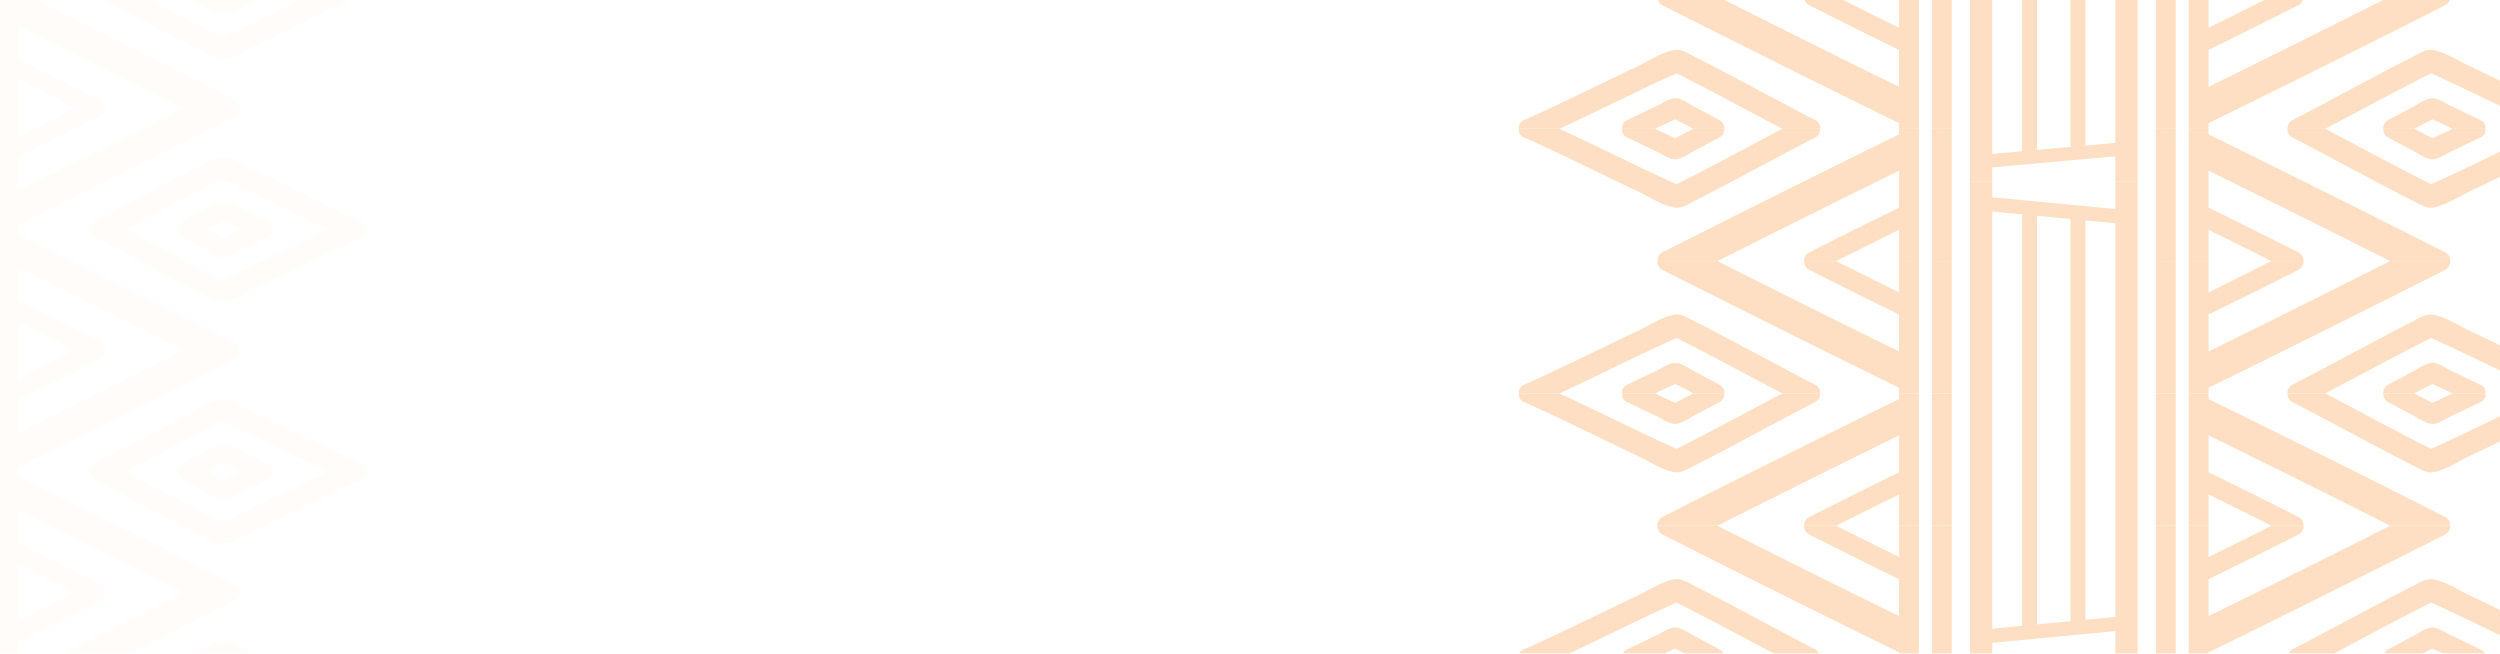 <svg xmlns="http://www.w3.org/2000/svg" xmlns:xlink="http://www.w3.org/1999/xlink" width="1400" height="366" viewBox="0 0 1400 366">
  <defs>
    <clipPath id="clip-path">
      <rect id="Rectángulo_29894" data-name="Rectángulo 29894" width="1400" height="366" transform="translate(0 55)" fill="#fff" stroke="#707070" stroke-width="1"/>
    </clipPath>
  </defs>
  <g id="Enmascarar_grupo_6" data-name="Enmascarar grupo 6" transform="translate(0 -55)" clip-path="url(#clip-path)">
    <g id="Grupo_28530" data-name="Grupo 28530" transform="translate(347 126)" opacity="0.716">
      <g id="Grupo_28529" data-name="Grupo 28529" transform="translate(-1482.357 -894.509)">
        <path id="Trazado_71177" data-name="Trazado 71177" d="M2460.525,706.193c22.035,9.921,43.583,20.9,65.518,31.039h22.731v-.011a4.393,4.393,0,0,0-2.832-4.832c-14.548-6.462-28.871-13.416-43.2-20.343-6.806-3.282-13.607-6.578-20.436-9.8-6.092-2.881-12.789-7.3-19.33-8.875-4.971-1.195-7.911,1.125-12.534,3.462-7.794,3.939-15.528,8-23.246,12.09-14.8,7.844-29.534,15.816-44.425,23.485a5.322,5.322,0,0,0-2.718,4.835h21.212C2421.014,726.877,2440.588,716.181,2460.525,706.193Z" transform="translate(36.252 10.2)" fill="#ffd3ab"/>
        <path id="Trazado_71178" data-name="Trazado 71178" d="M2483.667,730.113c-5.657-2.692-11.28-5.46-16.946-8.132-2.944-1.393-6.749-4.247-10.1-4.123-3.735.146-7.722,3.243-10.912,4.914-4.628,2.413-9.222,4.894-13.833,7.343a5.371,5.371,0,0,0-2.715,4.838h17.43q5.061-2.683,10.168-5.273,5.636,2.593,11.23,5.273h18.482v-.009A4.542,4.542,0,0,0,2483.667,730.113Z" transform="translate(40.768 12.482)" fill="#ffd3ab"/>
        <path id="Trazado_71179" data-name="Trazado 71179" d="M2340.555,716.25V695.6q25.3-12.391,50.455-25.108a5.3,5.3,0,0,0,2.715-4.839H2375.75q-17.561,8.825-35.2,17.5v-17.5h-11.114v74.1h11.114V736.6q66.493-32.623,132.585-66.07a5.309,5.309,0,0,0,2.716-4.875H2442.23Q2391.532,691.24,2340.555,716.25Z" transform="translate(31.597 7.681)" fill="#ffd3ab"/>
        <path id="Trazado_71180" data-name="Trazado 71180" d="M2312.6,739.753h11.114v-74.1H2312.6Z" transform="translate(30.049 7.681)" fill="#ffd3ab"/>
        <path id="Trazado_71181" data-name="Trazado 71181" d="M2482.307,768.508c6.83-3.229,13.631-6.519,20.433-9.8,14.333-6.929,28.656-13.882,43.2-20.347a4.393,4.393,0,0,0,2.831-4.832v-.012H2526.04c-21.932,10.143-43.481,21.119-65.518,31.039-19.934-9.985-39.507-20.681-59.256-31.039h-21.211a5.322,5.322,0,0,0,2.718,4.835c14.891,7.669,29.624,15.641,44.425,23.486,7.718,4.089,15.451,8.152,23.246,12.09,4.622,2.336,7.563,4.656,12.534,3.461C2469.517,775.811,2476.214,771.387,2482.307,768.508Z" transform="translate(36.252 13.922)" fill="#ffd3ab"/>
        <path id="Trazado_71182" data-name="Trazado 71182" d="M2467.989,733.512q-5.59,2.691-11.23,5.274-5.106-2.6-10.168-5.274h-17.43a5.374,5.374,0,0,0,2.715,4.839c4.611,2.448,9.205,4.93,13.833,7.348,3.19,1.667,7.177,4.763,10.912,4.906,3.354.128,7.158-2.73,10.1-4.12,5.666-2.674,11.289-5.438,16.945-8.132a4.544,4.544,0,0,0,2.8-4.832v-.009h-18.482Z" transform="translate(40.768 13.922)" fill="#ffd3ab"/>
        <path id="Trazado_71183" data-name="Trazado 71183" d="M2329.441,807.609h11.114v-17.5q17.638,8.668,35.2,17.5h17.974a5.3,5.3,0,0,0-2.715-4.84q-25.144-12.717-50.449-25.108V757.016q50.98,25.007,101.675,50.593h33.621a5.309,5.309,0,0,0-2.716-4.875q-66.09-33.449-132.585-66.071v-3.151h-11.114Z" transform="translate(31.597 13.922)" fill="#ffd3ab"/>
        <path id="Trazado_71184" data-name="Trazado 71184" d="M2312.6,807.609h11.114v-74.1H2312.6Z" transform="translate(30.049 13.922)" fill="#ffd3ab"/>
        <path id="Trazado_71185" data-name="Trazado 71185" d="M2460.525,841.9c22.035,9.921,43.583,20.9,65.518,31.039h22.731v-.012a4.393,4.393,0,0,0-2.832-4.832c-14.548-6.461-28.871-13.414-43.2-20.341-6.8-3.287-13.6-6.577-20.433-9.8-6.1-2.881-12.792-7.3-19.333-8.874-4.971-1.2-7.911,1.124-12.534,3.46-7.794,3.939-15.528,8-23.246,12.09-14.8,7.845-29.534,15.817-44.425,23.486a5.323,5.323,0,0,0-2.718,4.834h21.212C2421.014,862.587,2440.588,851.892,2460.525,841.9Z" transform="translate(36.252 22.681)" fill="#ffd3ab"/>
        <path id="Trazado_71186" data-name="Trazado 71186" d="M2483.667,865.823c-5.657-2.692-11.28-5.46-16.946-8.132-2.944-1.393-6.749-4.247-10.1-4.123-3.735.146-7.722,3.243-10.912,4.914-4.628,2.413-9.222,4.9-13.833,7.343a5.374,5.374,0,0,0-2.715,4.839h17.43q5.061-2.681,10.168-5.274,5.636,2.593,11.23,5.273h18.482v-.009A4.542,4.542,0,0,0,2483.667,865.823Z" transform="translate(40.768 24.963)" fill="#ffd3ab"/>
        <path id="Trazado_71187" data-name="Trazado 71187" d="M2340.555,851.96V831.313q25.3-12.391,50.455-25.107a5.3,5.3,0,0,0,2.715-4.84H2375.75q-17.561,8.827-35.2,17.5v-17.5h-11.114v74.1h11.114v-3.151q66.493-32.625,132.585-66.071a5.309,5.309,0,0,0,2.716-4.875H2442.23Q2391.532,826.954,2340.555,851.96Z" transform="translate(31.597 20.163)" fill="#ffd3ab"/>
        <path id="Trazado_71188" data-name="Trazado 71188" d="M2312.6,875.464h11.114v-74.1H2312.6Z" transform="translate(30.049 20.163)" fill="#ffd3ab"/>
        <path id="Trazado_71189" data-name="Trazado 71189" d="M2482.307,904.217c6.83-3.228,13.631-6.518,20.433-9.8,14.333-6.929,28.656-13.881,43.2-20.347a4.393,4.393,0,0,0,2.831-4.831v-.012H2526.04c-21.932,10.142-43.481,21.118-65.518,31.038-19.934-9.985-39.507-20.681-59.256-31.038h-21.211a5.322,5.322,0,0,0,2.718,4.835c14.891,7.669,29.624,15.641,44.425,23.485,7.718,4.091,15.451,8.152,23.246,12.09,4.622,2.336,7.563,4.656,12.534,3.462C2469.517,911.521,2476.214,907.1,2482.307,904.217Z" transform="translate(36.252 26.404)" fill="#ffd3ab"/>
        <path id="Trazado_71190" data-name="Trazado 71190" d="M2467.989,869.223q-5.59,2.691-11.23,5.273-5.106-2.6-10.168-5.273h-17.43a5.373,5.373,0,0,0,2.715,4.837c4.611,2.449,9.206,4.93,13.833,7.349,3.19,1.666,7.177,4.763,10.912,4.905,3.354.128,7.158-2.73,10.1-4.119,5.666-2.674,11.289-5.438,16.945-8.133a4.542,4.542,0,0,0,2.8-4.831v-.009h-18.482Z" transform="translate(40.768 26.404)" fill="#ffd3ab"/>
        <path id="Trazado_71191" data-name="Trazado 71191" d="M2329.441,943.319h11.114v-17.5q17.638,8.67,35.2,17.5h17.974a5.3,5.3,0,0,0-2.72-4.837q-25.144-12.717-50.449-25.109V892.726q50.98,25.007,101.675,50.593h33.626a5.309,5.309,0,0,0-2.716-4.875q-66.09-33.447-132.585-66.07v-3.151h-11.114Z" transform="translate(31.597 26.404)" fill="#ffd3ab"/>
        <path id="Trazado_71192" data-name="Trazado 71192" d="M2312.6,943.319h11.114v-74.1H2312.6Z" transform="translate(30.049 26.404)" fill="#ffd3ab"/>
        <path id="Trazado_71193" data-name="Trazado 71193" d="M2460.525,977.614c22.035,9.922,43.583,20.9,65.518,31.039h22.731v-.012a4.392,4.392,0,0,0-2.832-4.831c-14.548-6.461-28.871-13.415-43.2-20.342-6.8-3.288-13.6-6.578-20.433-9.806-6.1-2.879-12.792-7.3-19.333-8.873-4.971-1.2-7.911,1.124-12.534,3.46-7.794,3.939-15.528,8-23.246,12.091-14.8,7.844-29.534,15.816-44.425,23.485a5.322,5.322,0,0,0-2.718,4.834h21.212C2421.014,998.3,2440.588,987.6,2460.525,977.614Z" transform="translate(36.252 35.163)" fill="#ffd3ab"/>
        <path id="Trazado_71194" data-name="Trazado 71194" d="M2483.667,1001.534c-5.657-2.691-11.28-5.46-16.946-8.132-2.944-1.393-6.749-4.246-10.1-4.123-3.735.142-7.722,3.24-10.912,4.906-4.628,2.421-9.222,4.9-13.833,7.351a5.374,5.374,0,0,0-2.715,4.839h17.43q5.061-2.683,10.168-5.274,5.636,2.593,11.23,5.273h18.482v-.005A4.544,4.544,0,0,0,2483.667,1001.534Z" transform="translate(40.768 37.445)" fill="#ffd3ab"/>
        <path id="Trazado_71195" data-name="Trazado 71195" d="M2340.555,987.672V967.024q25.3-12.389,50.455-25.107a5.3,5.3,0,0,0,2.715-4.84H2375.75q-17.561,8.827-35.2,17.5v-17.5h-11.114v74.1h11.114v-3.151q66.493-32.623,132.585-66.071a5.309,5.309,0,0,0,2.716-4.875H2442.23Q2391.532,962.665,2340.555,987.672Z" transform="translate(31.597 32.644)" fill="#ffd3ab"/>
        <path id="Trazado_71196" data-name="Trazado 71196" d="M2312.6,1011.175h11.114v-74.1H2312.6Z" transform="translate(30.049 32.644)" fill="#ffd3ab"/>
        <path id="Trazado_71197" data-name="Trazado 71197" d="M2482.307,1039.93c6.83-3.229,13.631-6.519,20.433-9.807,14.333-6.926,28.656-13.881,43.2-20.346a4.392,4.392,0,0,0,2.831-4.831v-.012H2526.04c-21.932,10.143-43.481,21.119-65.518,31.039-19.934-9.985-39.507-20.681-59.256-31.039h-21.211a5.322,5.322,0,0,0,2.718,4.835c14.891,7.669,29.624,15.641,44.425,23.485,7.718,4.091,15.451,8.153,23.246,12.091,4.622,2.336,7.563,4.656,12.534,3.46C2469.517,1047.231,2476.214,1042.808,2482.307,1039.93Z" transform="translate(36.252 38.885)" fill="#ffd3ab"/>
        <path id="Trazado_71198" data-name="Trazado 71198" d="M2467.989,1004.934q-5.59,2.691-11.23,5.274-5.106-2.6-10.168-5.274h-17.43a5.374,5.374,0,0,0,2.715,4.839c4.611,2.448,9.205,4.93,13.833,7.348,3.19,1.666,7.177,4.763,10.912,4.906,3.354.127,7.158-2.73,10.1-4.12,5.666-2.674,11.289-5.438,16.945-8.132a4.544,4.544,0,0,0,2.8-4.832v-.009h-18.482Z" transform="translate(40.768 38.885)" fill="#ffd3ab"/>
        <path id="Trazado_71199" data-name="Trazado 71199" d="M2329.441,1079.031h11.114v-17.5q17.638,8.668,35.2,17.5h17.974a5.3,5.3,0,0,0-2.715-4.84q-25.144-12.717-50.449-25.108v-20.647q50.98,25.007,101.675,50.594h33.621a5.309,5.309,0,0,0-2.716-4.875q-66.09-33.449-132.585-66.071v-3.151h-11.114Z" transform="translate(31.597 38.885)" fill="#ffd3ab"/>
        <path id="Trazado_71200" data-name="Trazado 71200" d="M2312.6,1079.031h11.114v-74.1H2312.6Z" transform="translate(30.049 38.885)" fill="#ffd3ab"/>
        <path id="Trazado_71201" data-name="Trazado 71201" d="M2545.943,1139.524c-14.547-6.464-28.87-13.418-43.2-20.346-6.806-3.282-13.607-6.578-20.436-9.8-6.092-2.88-12.789-7.3-19.33-8.874-4.971-1.195-7.911,1.125-12.534,3.461-7.794,3.939-15.528,8-23.246,12.09-14.8,7.844-29.534,15.816-44.425,23.485a5.323,5.323,0,0,0-2.718,4.834h21.212c19.748-10.357,39.322-21.053,59.259-31.042,22.035,9.921,43.583,20.9,65.518,31.039h22.731v-.012A4.392,4.392,0,0,0,2545.943,1139.524Z" transform="translate(36.252 47.645)" fill="#ffd3ab"/>
        <path id="Trazado_71202" data-name="Trazado 71202" d="M2483.667,1137.245c-5.657-2.692-11.28-5.46-16.946-8.132-2.944-1.393-6.749-4.247-10.1-4.123-3.735.146-7.722,3.243-10.912,4.914-4.628,2.413-9.222,4.894-13.833,7.344a5.371,5.371,0,0,0-2.715,4.838h17.43q5.061-2.683,10.168-5.273,5.636,2.593,11.23,5.273h18.482v-.009A4.542,4.542,0,0,0,2483.667,1137.245Z" transform="translate(40.768 49.927)" fill="#ffd3ab"/>
        <path id="Trazado_71203" data-name="Trazado 71203" d="M2473.14,1077.665a5.309,5.309,0,0,0,2.716-4.875H2442.23q-50.7,25.587-101.675,50.593v-20.647q25.3-12.391,50.455-25.108a5.3,5.3,0,0,0,2.715-4.839H2375.75q-17.561,8.825-35.2,17.5v-17.5h-11.114v74.1h11.114v-3.151Q2407.048,1111.111,2473.14,1077.665Z" transform="translate(31.597 45.126)" fill="#ffd3ab"/>
        <path id="Trazado_71204" data-name="Trazado 71204" d="M2312.6,1072.79v74.1h11.114v-74.1Z" transform="translate(30.049 45.126)" fill="#ffd3ab"/>
        <path id="Trazado_71205" data-name="Trazado 71205" d="M2151.949,1139.533c-14.892-7.669-29.625-15.641-44.426-23.485-7.717-4.091-15.45-8.152-23.245-12.09-4.623-2.337-7.564-4.66-12.535-3.458-6.541,1.573-13.237,6-19.328,8.878-6.829,3.228-13.631,6.518-20.433,9.8-14.334,6.927-28.656,13.881-43.2,20.346a4.392,4.392,0,0,0-2.832,4.831v.009h22.735c21.932-10.143,43.481-21.119,65.518-31.039,19.932,9.986,39.505,20.682,59.254,31.039h21.211A5.33,5.33,0,0,0,2151.949,1139.533Z" transform="translate(0 47.644)" fill="#ffd3ab"/>
        <path id="Trazado_71206" data-name="Trazado 71206" d="M2093.462,1137.248c-4.612-2.449-9.2-4.93-13.832-7.344-3.191-1.671-7.177-4.767-10.913-4.914-3.351-.124-7.156,2.73-10.1,4.123-5.666,2.673-11.289,5.44-16.946,8.132a4.541,4.541,0,0,0-2.8,4.83v.009h18.485q5.589-2.691,11.23-5.273,5.1,2.593,10.167,5.274h17.43A5.37,5.37,0,0,0,2093.462,1137.248Z" transform="translate(4.868 49.927)" fill="#ffd3ab"/>
        <path id="Trazado_71207" data-name="Trazado 71207" d="M2192.283,1072.79v17.5q-17.638-8.67-35.2-17.5h-17.974a5.3,5.3,0,0,0,2.72,4.839q25.143,12.717,50.449,25.109v20.646q-50.981-25-101.676-50.593h-33.625a5.307,5.307,0,0,0,2.711,4.875q66.093,33.447,132.589,66.07v3.15H2203.4V1072.79Z" transform="translate(6.538 45.126)" fill="#ffd3ab"/>
        <path id="Trazado_71208" data-name="Trazado 71208" d="M2197.725,1072.79v74.1h11.114v-74.1Z" transform="translate(19.483 45.126)" fill="#ffd3ab"/>
        <path id="Trazado_71209" data-name="Trazado 71209" d="M2074.2,1035.977c-22.035-9.921-43.584-20.9-65.515-31.043h-22.735v.012a4.39,4.39,0,0,0,2.832,4.831c14.546,6.464,28.868,13.419,43.2,20.346,6.8,3.288,13.6,6.578,20.433,9.807,6.092,2.878,12.788,7.3,19.328,8.877,4.971,1.2,7.911-1.124,12.534-3.46,7.8-3.94,15.531-8,23.249-12.092,14.8-7.843,29.532-15.815,44.425-23.484a5.33,5.33,0,0,0,2.718-4.835h-21.211C2113.708,1015.293,2094.134,1025.988,2074.2,1035.977Z" transform="translate(0 38.885)" fill="#ffd3ab"/>
        <path id="Trazado_71210" data-name="Trazado 71210" d="M2041.669,1009.775c5.657,2.691,11.28,5.46,16.946,8.131,2.948,1.389,6.749,4.247,10.1,4.12,3.736-.142,7.722-3.24,10.912-4.906,4.629-2.417,9.222-4.9,13.833-7.347a5.376,5.376,0,0,0,2.714-4.839h-17.43q-5.065,2.683-10.168,5.274-5.638-2.591-11.23-5.274h-18.482v.009A4.542,4.542,0,0,0,2041.669,1009.775Z" transform="translate(4.869 38.885)" fill="#ffd3ab"/>
        <path id="Trazado_71211" data-name="Trazado 71211" d="M2192.284,1008.086q-66.494,32.623-132.589,66.071a5.3,5.3,0,0,0-2.715,4.875h33.628q50.7-25.587,101.676-50.594v20.648q-25.3,12.391-50.449,25.108a5.3,5.3,0,0,0-2.72,4.84h17.974q17.559-8.829,35.2-17.5v17.5H2203.4v-74.1h-11.114Z" transform="translate(6.538 38.885)" fill="#ffd3ab"/>
        <path id="Trazado_71212" data-name="Trazado 71212" d="M2197.725,1079.031h11.114v-74.1h-11.114Z" transform="translate(19.483 38.885)" fill="#ffd3ab"/>
        <path id="Trazado_71213" data-name="Trazado 71213" d="M2052.415,973.662c-6.829,3.229-13.631,6.519-20.433,9.806-14.334,6.926-28.656,13.881-43.2,20.346a4.391,4.391,0,0,0-2.832,4.831v.012h22.734c21.932-10.143,43.481-21.118,65.518-31.039,19.934,9.986,39.508,20.681,59.256,31.04h21.211a5.33,5.33,0,0,0-2.718-4.834c-14.892-7.669-29.625-15.641-44.426-23.485-7.717-4.09-15.45-8.154-23.245-12.092-4.623-2.336-7.564-4.658-12.535-3.457C2065.2,966.36,2058.507,970.783,2052.415,973.662Z" transform="translate(0 35.163)" fill="#ffd3ab"/>
        <path id="Trazado_71214" data-name="Trazado 71214" d="M2057.349,1006.373q5.588-2.689,11.23-5.273,5.1,2.6,10.168,5.274h17.43a5.375,5.375,0,0,0-2.714-4.839c-4.612-2.448-9.2-4.93-13.832-7.344-3.191-1.67-7.177-4.768-10.913-4.914-3.351-.122-7.156,2.73-10.1,4.124-5.666,2.673-11.289,5.44-16.946,8.132a4.543,4.543,0,0,0-2.8,4.831v.009h18.484Z" transform="translate(4.868 37.445)" fill="#ffd3ab"/>
        <path id="Trazado_71215" data-name="Trazado 71215" d="M2192.283,954.578q-17.638-8.668-35.2-17.5h-17.974a5.3,5.3,0,0,0,2.72,4.84q25.143,12.717,50.449,25.108v20.647q-50.981-25.005-101.676-50.594h-33.625a5.3,5.3,0,0,0,2.711,4.875q66.093,33.454,132.589,66.071v3.15H2203.4v-74.1h-11.114Z" transform="translate(6.538 32.644)" fill="#ffd3ab"/>
        <path id="Trazado_71216" data-name="Trazado 71216" d="M2197.725,1011.175h11.114v-74.1h-11.114Z" transform="translate(19.483 32.644)" fill="#ffd3ab"/>
        <path id="Trazado_71217" data-name="Trazado 71217" d="M2074.2,900.265c-22.035-9.921-43.584-20.9-65.515-31.042h-22.735v.012a4.391,4.391,0,0,0,2.832,4.831c14.546,6.466,28.868,13.418,43.2,20.346,6.8,3.288,13.6,6.578,20.433,9.8,6.092,2.88,12.788,7.3,19.328,8.878,4.971,1.195,7.911-1.125,12.534-3.462,7.8-3.938,15.531-8,23.249-12.089,14.8-7.844,29.532-15.816,44.425-23.485a5.33,5.33,0,0,0,2.718-4.835h-21.211C2113.708,879.58,2094.134,890.276,2074.2,900.265Z" transform="translate(0 26.404)" fill="#ffd3ab"/>
        <path id="Trazado_71218" data-name="Trazado 71218" d="M2041.669,874.063c5.657,2.692,11.28,5.46,16.946,8.133,2.948,1.388,6.749,4.247,10.1,4.119,3.736-.142,7.722-3.239,10.912-4.905,4.629-2.419,9.222-4.9,13.833-7.349a5.372,5.372,0,0,0,2.714-4.837h-17.43q-5.065,2.683-10.168,5.273-5.638-2.59-11.23-5.273h-18.482v.005A4.543,4.543,0,0,0,2041.669,874.063Z" transform="translate(4.868 26.404)" fill="#ffd3ab"/>
        <path id="Trazado_71219" data-name="Trazado 71219" d="M2192.284,872.374q-66.494,32.623-132.589,66.07a5.305,5.305,0,0,0-2.715,4.875h33.628q50.7-25.583,101.676-50.593v20.647q-25.3,12.391-50.449,25.109a5.3,5.3,0,0,0-2.72,4.837h17.974q17.559-8.827,35.2-17.5v17.5H2203.4v-74.1h-11.114Z" transform="translate(6.538 26.404)" fill="#ffd3ab"/>
        <path id="Trazado_71220" data-name="Trazado 71220" d="M2197.725,943.319h11.114v-74.1h-11.114Z" transform="translate(19.483 26.404)" fill="#ffd3ab"/>
        <path id="Trazado_71221" data-name="Trazado 71221" d="M2052.415,837.951c-6.829,3.229-13.631,6.519-20.433,9.8-14.334,6.927-28.656,13.881-43.2,20.346a4.392,4.392,0,0,0-2.832,4.832v.008h22.735c21.932-10.143,43.481-21.119,65.518-31.039,19.933,9.99,39.507,20.685,59.255,31.045h21.211a5.33,5.33,0,0,0-2.718-4.834c-14.892-7.669-29.625-15.641-44.426-23.486-7.717-4.089-15.45-8.153-23.245-12.091-4.623-2.336-7.564-4.658-12.535-3.457C2065.2,830.648,2058.507,835.071,2052.415,837.951Z" transform="translate(0 22.681)" fill="#ffd3ab"/>
        <path id="Trazado_71222" data-name="Trazado 71222" d="M2057.349,870.662q5.588-2.691,11.23-5.273,5.1,2.6,10.168,5.274h17.43a5.375,5.375,0,0,0-2.714-4.839c-4.612-2.448-9.2-4.93-13.832-7.343-3.191-1.671-7.177-4.768-10.913-4.914-3.351-.123-7.156,2.73-10.1,4.124-5.666,2.673-11.289,5.439-16.946,8.132a4.543,4.543,0,0,0-2.8,4.831v.009h18.484Z" transform="translate(4.868 24.963)" fill="#ffd3ab"/>
        <path id="Trazado_71223" data-name="Trazado 71223" d="M2192.283,818.867q-17.638-8.668-35.2-17.5h-17.974a5.3,5.3,0,0,0,2.72,4.84q25.143,12.717,50.449,25.108V851.96q-50.981-25-101.676-50.593h-33.625a5.307,5.307,0,0,0,2.711,4.875q66.093,33.454,132.589,66.071v3.15H2203.4v-74.1h-11.114Z" transform="translate(6.538 20.163)" fill="#ffd3ab"/>
        <path id="Trazado_71224" data-name="Trazado 71224" d="M2197.725,875.464h11.114v-74.1h-11.114Z" transform="translate(19.483 20.163)" fill="#ffd3ab"/>
        <path id="Trazado_71225" data-name="Trazado 71225" d="M2074.2,764.555c-22.035-9.921-43.584-20.9-65.515-31.042h-22.735v.012a4.392,4.392,0,0,0,2.832,4.832c14.546,6.466,28.868,13.418,43.2,20.346,6.8,3.287,13.6,6.577,20.433,9.8,6.092,2.88,12.788,7.3,19.328,8.877,4.971,1.2,7.911-1.124,12.534-3.46,7.8-3.939,15.531-8,23.249-12.09,14.8-7.844,29.532-15.816,44.425-23.485a5.33,5.33,0,0,0,2.718-4.835h-21.211C2113.708,743.87,2094.134,754.566,2074.2,764.555Z" transform="translate(0 13.922)" fill="#ffd3ab"/>
        <path id="Trazado_71226" data-name="Trazado 71226" d="M2041.669,738.353c5.657,2.692,11.28,5.46,16.946,8.132,2.948,1.389,6.749,4.248,10.1,4.12,3.736-.142,7.722-3.239,10.912-4.906,4.629-2.418,9.222-4.9,13.833-7.348a5.375,5.375,0,0,0,2.714-4.839h-17.43q-5.065,2.683-10.168,5.274-5.638-2.591-11.23-5.274h-18.482v.009A4.543,4.543,0,0,0,2041.669,738.353Z" transform="translate(4.869 13.922)" fill="#ffd3ab"/>
        <path id="Trazado_71227" data-name="Trazado 71227" d="M2192.284,736.663q-66.494,32.623-132.589,66.071a5.305,5.305,0,0,0-2.715,4.875h33.628q50.7-25.586,101.676-50.593v20.646q-25.3,12.391-50.449,25.108a5.3,5.3,0,0,0-2.72,4.84h17.974q17.559-8.827,35.2-17.5v17.5H2203.4v-74.1h-11.114Z" transform="translate(6.538 13.922)" fill="#ffd3ab"/>
        <path id="Trazado_71228" data-name="Trazado 71228" d="M2197.725,807.609h11.114v-74.1h-11.114Z" transform="translate(19.483 13.922)" fill="#ffd3ab"/>
        <path id="Trazado_71229" data-name="Trazado 71229" d="M2052.415,702.241c-6.829,3.228-13.631,6.518-20.433,9.8-14.334,6.927-28.656,13.881-43.2,20.346a4.392,4.392,0,0,0-2.832,4.832v.008h22.735c21.932-10.143,43.481-21.119,65.518-31.039,19.933,9.989,39.507,20.685,59.255,31.043h21.211a5.329,5.329,0,0,0-2.718-4.835c-14.892-7.669-29.625-15.641-44.426-23.485-7.717-4.089-15.45-8.151-23.245-12.089-4.623-2.337-7.564-4.659-12.535-3.458C2065.2,694.937,2058.507,699.36,2052.415,702.241Z" transform="translate(0 10.199)" fill="#ffd3ab"/>
        <path id="Trazado_71230" data-name="Trazado 71230" d="M2057.349,734.952q5.588-2.691,11.23-5.273,5.1,2.593,10.168,5.273h17.43a5.37,5.37,0,0,0-2.714-4.838c-4.612-2.449-9.2-4.93-13.832-7.343-3.191-1.671-7.177-4.768-10.913-4.914-3.351-.123-7.156,2.73-10.1,4.123-5.666,2.673-11.289,5.44-16.946,8.132a4.541,4.541,0,0,0-2.8,4.83v.009h18.484Z" transform="translate(4.868 12.482)" fill="#ffd3ab"/>
        <path id="Trazado_71231" data-name="Trazado 71231" d="M2192.283,683.157q-17.638-8.67-35.2-17.5h-17.974a5.3,5.3,0,0,0,2.72,4.839q25.143,12.717,50.449,25.109V716.25q-50.981-25-101.676-50.593h-33.625a5.307,5.307,0,0,0,2.711,4.875q66.093,33.447,132.589,66.07v3.151H2203.4v-74.1h-11.114Z" transform="translate(6.538 7.681)" fill="#ffd3ab"/>
        <path id="Trazado_71232" data-name="Trazado 71232" d="M2197.725,739.753h11.114v-74.1h-11.114Z" transform="translate(19.483 7.681)" fill="#ffd3ab"/>
        <path id="Trazado_71280" data-name="Trazado 71280" d="M2298.655,666.535q-34.451-3.1-68.9-6.2v-8.25h-12.5V904.011h12.5v-8.023q34.448-3.094,68.9-6.2v14.22h12.5V652.085h-12.5Zm0,7.539V882.252q-8.357.75-16.714,1.5V672.571q8.36.75,16.714,1.5Zm-25.05-2.253V884.5q-9.4.846-18.792,1.686V670.133Zm-27.132-2.439V886.945q-8.358.75-16.714,1.5V667.877Z" transform="translate(21.279 21.253)" fill="#ffd3ab"/>
        <path id="Trazado_71281" data-name="Trazado 71281" d="M2298.655,896.365v15.3q-34.451-3.281-68.9-6.565v-8.736h-12.5v266.747h12.5v-8.5q34.448-3.276,68.9-6.561v15.056h12.5V896.365Zm0,23.283v220.423q-8.357.8-16.714,1.592V918.056Zm-25.05-2.386v225.2q-9.4.9-18.792,1.784V915.474l18.792,1.786Zm-27.132-2.584v230.364l-16.714,1.591V913.088Q2238.114,913.882,2246.473,914.678Z" transform="translate(21.279 28.9)" fill="#ffd3ab"/>
      </g>
    </g>
    <g id="Grupo_28531" data-name="Grupo 28531" transform="translate(-2329.441 -685.801)" opacity="0.073">
      <path id="Trazado_71175" data-name="Trazado 71175" d="M2329.441,665.657h10.178V649.631q16.152,7.938,32.231,16.026h16.46a4.852,4.852,0,0,0-2.486-4.432q-23.027-11.646-46.2-22.993V619.324q46.686,22.9,93.111,46.333h30.789a4.861,4.861,0,0,0-2.487-4.464q-60.524-30.632-121.418-60.506V597.8h-10.178Z" fill="#ffd3ab"/>
      <path id="Trazado_71177-2" data-name="Trazado 71177" d="M2453.747,705.085c20.179,9.085,39.912,19.136,60,28.425h20.817v-.01a4.023,4.023,0,0,0-2.593-4.425c-13.323-5.918-26.439-12.286-39.562-18.63-6.233-3.006-12.461-6.024-18.715-8.979-5.579-2.638-11.712-6.689-17.7-8.127-4.552-1.094-7.245,1.03-11.478,3.17-7.138,3.607-14.22,7.326-21.288,11.072-13.553,7.183-27.046,14.484-40.683,21.507a4.874,4.874,0,0,0-2.489,4.428h19.425C2417.564,724.027,2435.489,714.232,2453.747,705.085Z" fill="#ffd3ab"/>
      <path id="Trazado_71178-2" data-name="Trazado 71178" d="M2479.076,729.08c-5.181-2.465-10.33-5-15.519-7.447-2.7-1.276-6.181-3.889-9.25-3.776-3.421.134-7.072,2.97-9.993,4.5-4.238,2.21-8.445,4.482-12.668,6.725a4.918,4.918,0,0,0-2.486,4.43h15.962q4.635-2.457,9.312-4.829,5.161,2.375,10.284,4.829h16.925V733.5A4.16,4.16,0,0,0,2479.076,729.08Z" fill="#ffd3ab"/>
      <path id="Trazado_71179-2" data-name="Trazado 71179" d="M2339.619,711.989V693.081q23.172-11.348,46.205-22.993a4.856,4.856,0,0,0,2.486-4.431h-16.46q-16.082,8.082-32.231,16.026V665.657h-10.178v67.855h10.178v-2.886q60.893-29.875,121.418-60.505a4.861,4.861,0,0,0,2.487-4.464H2432.73Q2386.3,689.086,2339.619,711.989Z" fill="#ffd3ab"/>
      <path id="Trazado_71181-2" data-name="Trazado 71181" d="M2473.694,765.56c6.255-2.957,12.483-5.97,18.712-8.979,13.126-6.345,26.242-12.713,39.564-18.633a4.024,4.024,0,0,0,2.593-4.425v-.011h-20.819c-20.085,9.289-39.819,19.34-60,28.425-18.255-9.144-36.18-18.939-54.265-28.425h-19.424a4.874,4.874,0,0,0,2.489,4.428c13.637,7.023,27.129,14.324,40.683,21.508,7.068,3.745,14.15,7.465,21.288,11.072,4.233,2.139,6.926,4.264,11.478,3.169C2461.982,772.248,2468.115,768.2,2473.694,765.56Z" fill="#ffd3ab"/>
      <path id="Trazado_71182-2" data-name="Trazado 71182" d="M2464.718,733.512q-5.12,2.465-10.284,4.83-4.676-2.379-9.312-4.83H2429.16a4.921,4.921,0,0,0,2.486,4.431c4.223,2.242,8.43,4.515,12.668,6.729,2.921,1.527,6.572,4.362,9.993,4.493,3.071.117,6.555-2.5,9.251-3.773,5.189-2.449,10.338-4.98,15.518-7.447a4.161,4.161,0,0,0,2.567-4.425v-.008h-16.925Z" fill="#ffd3ab"/>
      <path id="Trazado_71183-2" data-name="Trazado 71183" d="M2329.441,801.368h10.178V785.342q16.152,7.938,32.231,16.026h16.46a4.856,4.856,0,0,0-2.486-4.432q-23.027-11.646-46.2-22.993V755.036q46.686,22.9,93.111,46.332h30.789a4.861,4.861,0,0,0-2.487-4.464q-60.524-30.632-121.418-60.506v-2.886h-10.178Z" fill="#ffd3ab"/>
      <path id="Trazado_71185-2" data-name="Trazado 71185" d="M2453.747,840.795c20.179,9.085,39.912,19.136,60,28.425h20.817v-.011a4.023,4.023,0,0,0-2.593-4.425c-13.323-5.917-26.439-12.284-39.562-18.628-6.229-3.01-12.457-6.023-18.712-8.979-5.582-2.638-11.715-6.689-17.705-8.127-4.552-1.1-7.245,1.029-11.478,3.169-7.138,3.607-14.22,7.327-21.288,11.072-13.553,7.184-27.046,14.485-40.683,21.508a4.875,4.875,0,0,0-2.489,4.427h19.425C2417.564,859.737,2435.489,849.943,2453.747,840.795Z" fill="#ffd3ab"/>
      <path id="Trazado_71186-2" data-name="Trazado 71186" d="M2479.076,864.79c-5.181-2.465-10.33-5-15.519-7.447-2.7-1.276-6.181-3.889-9.25-3.776-3.421.134-7.072,2.97-9.993,4.5-4.238,2.21-8.445,4.483-12.668,6.725a4.921,4.921,0,0,0-2.486,4.431h15.962q4.635-2.456,9.312-4.83,5.161,2.375,10.284,4.829h16.925v-.008A4.16,4.16,0,0,0,2479.076,864.79Z" fill="#ffd3ab"/>
      <path id="Trazado_71187-2" data-name="Trazado 71187" d="M2339.619,847.7V828.791q23.172-11.348,46.205-22.992a4.856,4.856,0,0,0,2.486-4.432h-16.46q-16.082,8.083-32.231,16.026V801.367h-10.178v67.856h10.178v-2.886q60.893-29.877,121.418-60.506a4.861,4.861,0,0,0,2.487-4.464H2432.73Q2386.3,824.8,2339.619,847.7Z" fill="#ffd3ab"/>
      <path id="Trazado_71189-2" data-name="Trazado 71189" d="M2473.694,901.27c6.255-2.956,12.483-5.969,18.712-8.979,13.126-6.345,26.242-12.712,39.564-18.633a4.023,4.023,0,0,0,2.593-4.424v-.011h-20.819c-20.085,9.288-39.819,19.339-60,28.424-18.255-9.144-36.18-18.939-54.265-28.424h-19.424a4.874,4.874,0,0,0,2.489,4.428c13.637,7.023,27.129,14.324,40.683,21.507,7.068,3.746,14.15,7.465,21.288,11.072,4.233,2.139,6.926,4.264,11.478,3.17C2461.982,907.958,2468.115,903.907,2473.694,901.27Z" fill="#ffd3ab"/>
      <path id="Trazado_71190-2" data-name="Trazado 71190" d="M2464.718,869.223q-5.12,2.465-10.284,4.829-4.676-2.378-9.312-4.829H2429.16a4.92,4.92,0,0,0,2.486,4.43c4.223,2.243,8.431,4.515,12.668,6.73,2.921,1.526,6.572,4.362,9.993,4.492,3.071.117,6.555-2.5,9.251-3.772,5.189-2.449,10.338-4.98,15.518-7.448a4.16,4.16,0,0,0,2.567-4.424v-.008h-16.925Z" fill="#ffd3ab"/>
      <path id="Trazado_71191-2" data-name="Trazado 71191" d="M2329.441,937.078h10.178V921.052q16.152,7.939,32.231,16.026h16.46a4.853,4.853,0,0,0-2.491-4.43q-23.027-11.646-46.2-22.994V890.746q46.686,22.9,93.111,46.332h30.794a4.861,4.861,0,0,0-2.487-4.464q-60.524-30.63-121.418-60.505v-2.886h-10.178Z" fill="#ffd3ab"/>
      <path id="Trazado_71193-2" data-name="Trazado 71193" d="M2453.747,976.506c20.179,9.086,39.912,19.136,60,28.425h20.817v-.011a4.022,4.022,0,0,0-2.593-4.424c-13.323-5.917-26.439-12.285-39.562-18.629-6.229-3.011-12.457-6.024-18.712-8.98-5.582-2.636-11.715-6.687-17.705-8.126-4.552-1.1-7.245,1.029-11.478,3.169-7.138,3.607-14.22,7.327-21.288,11.073-13.553,7.183-27.046,14.484-40.683,21.507a4.874,4.874,0,0,0-2.489,4.427h19.425C2417.564,995.448,2435.489,985.654,2453.747,976.506Z" fill="#ffd3ab"/>
      <path id="Trazado_71194-2" data-name="Trazado 71194" d="M2479.076,1000.5c-5.181-2.464-10.33-5-15.519-7.447-2.7-1.276-6.181-3.888-9.25-3.776-3.421.13-7.072,2.967-9.993,4.493-4.238,2.217-8.445,4.49-12.668,6.732a4.921,4.921,0,0,0-2.486,4.431h15.962q4.635-2.457,9.312-4.83,5.161,2.375,10.284,4.829h16.925v-.005A4.161,4.161,0,0,0,2479.076,1000.5Z" fill="#ffd3ab"/>
      <path id="Trazado_71195-2" data-name="Trazado 71195" d="M2339.619,983.411V964.5q23.172-11.346,46.205-22.992a4.852,4.852,0,0,0,2.486-4.432h-16.46q-16.082,8.083-32.231,16.026V937.078h-10.178v67.856h10.178v-2.886q60.893-29.875,121.418-60.506a4.861,4.861,0,0,0,2.487-4.464H2432.73Q2386.3,960.509,2339.619,983.411Z" fill="#ffd3ab"/>
      <path id="Trazado_71197-2" data-name="Trazado 71197" d="M2473.694,1036.982c6.255-2.957,12.483-5.97,18.712-8.981,13.126-6.343,26.242-12.712,39.564-18.632a4.022,4.022,0,0,0,2.593-4.424v-.011h-20.819c-20.085,9.289-39.819,19.34-60,28.425-18.255-9.144-36.18-18.939-54.265-28.425h-19.424a4.874,4.874,0,0,0,2.489,4.428c13.637,7.023,27.129,14.324,40.683,21.507,7.068,3.746,14.15,7.466,21.288,11.073,4.233,2.139,6.926,4.264,11.478,3.169C2461.982,1043.669,2468.115,1039.618,2473.694,1036.982Z" fill="#ffd3ab"/>
      <path id="Trazado_71198-2" data-name="Trazado 71198" d="M2464.718,1004.934q-5.12,2.465-10.284,4.83-4.676-2.379-9.312-4.83H2429.16a4.922,4.922,0,0,0,2.486,4.431c4.223,2.242,8.43,4.515,12.668,6.729,2.921,1.526,6.572,4.362,9.993,4.493,3.071.116,6.555-2.5,9.251-3.773,5.189-2.449,10.338-4.98,15.518-7.447a4.162,4.162,0,0,0,2.567-4.425v-.008h-16.925Z" fill="#ffd3ab"/>
      <path id="Trazado_71199-2" data-name="Trazado 71199" d="M2329.441,1072.79h10.178v-16.026q16.152,7.938,32.231,16.026h16.46a4.852,4.852,0,0,0-2.486-4.432q-23.027-11.646-46.2-22.993v-18.908q46.686,22.9,93.111,46.333h30.789a4.861,4.861,0,0,0-2.487-4.464q-60.524-30.632-121.418-60.506v-2.886h-10.178Z" fill="#ffd3ab"/>
      <path id="Trazado_71201-2" data-name="Trazado 71201" d="M2531.97,1136.21c-13.322-5.92-26.438-12.288-39.561-18.632-6.233-3.006-12.461-6.024-18.715-8.979-5.579-2.638-11.712-6.689-17.7-8.127-4.552-1.094-7.245,1.03-11.478,3.17-7.138,3.607-14.22,7.326-21.288,11.072-13.553,7.183-27.046,14.484-40.683,21.507a4.875,4.875,0,0,0-2.489,4.427h19.425c18.085-9.485,36.01-19.28,54.268-28.427,20.179,9.085,39.912,19.136,60,28.425h20.817v-.011A4.022,4.022,0,0,0,2531.97,1136.21Z" fill="#ffd3ab"/>
      <path id="Trazado_71202-2" data-name="Trazado 71202" d="M2479.076,1136.213c-5.181-2.465-10.33-5-15.519-7.447-2.7-1.276-6.181-3.889-9.25-3.776-3.421.134-7.072,2.97-9.993,4.5-4.238,2.21-8.445,4.482-12.668,6.725a4.918,4.918,0,0,0-2.486,4.43h15.962q4.635-2.457,9.312-4.829,5.161,2.375,10.284,4.829h16.925v-.008A4.16,4.16,0,0,0,2479.076,1136.213Z" fill="#ffd3ab"/>
      <path id="Trazado_71203-2" data-name="Trazado 71203" d="M2461.037,1077.254a4.861,4.861,0,0,0,2.487-4.464H2432.73q-46.428,23.431-93.111,46.332v-18.908q23.172-11.347,46.205-22.993a4.856,4.856,0,0,0,2.486-4.431h-16.46q-16.082,8.082-32.231,16.026V1072.79h-10.178v67.855h10.178v-2.886Q2400.512,1107.884,2461.037,1077.254Z" fill="#ffd3ab"/>
    </g>
  </g>
</svg>

